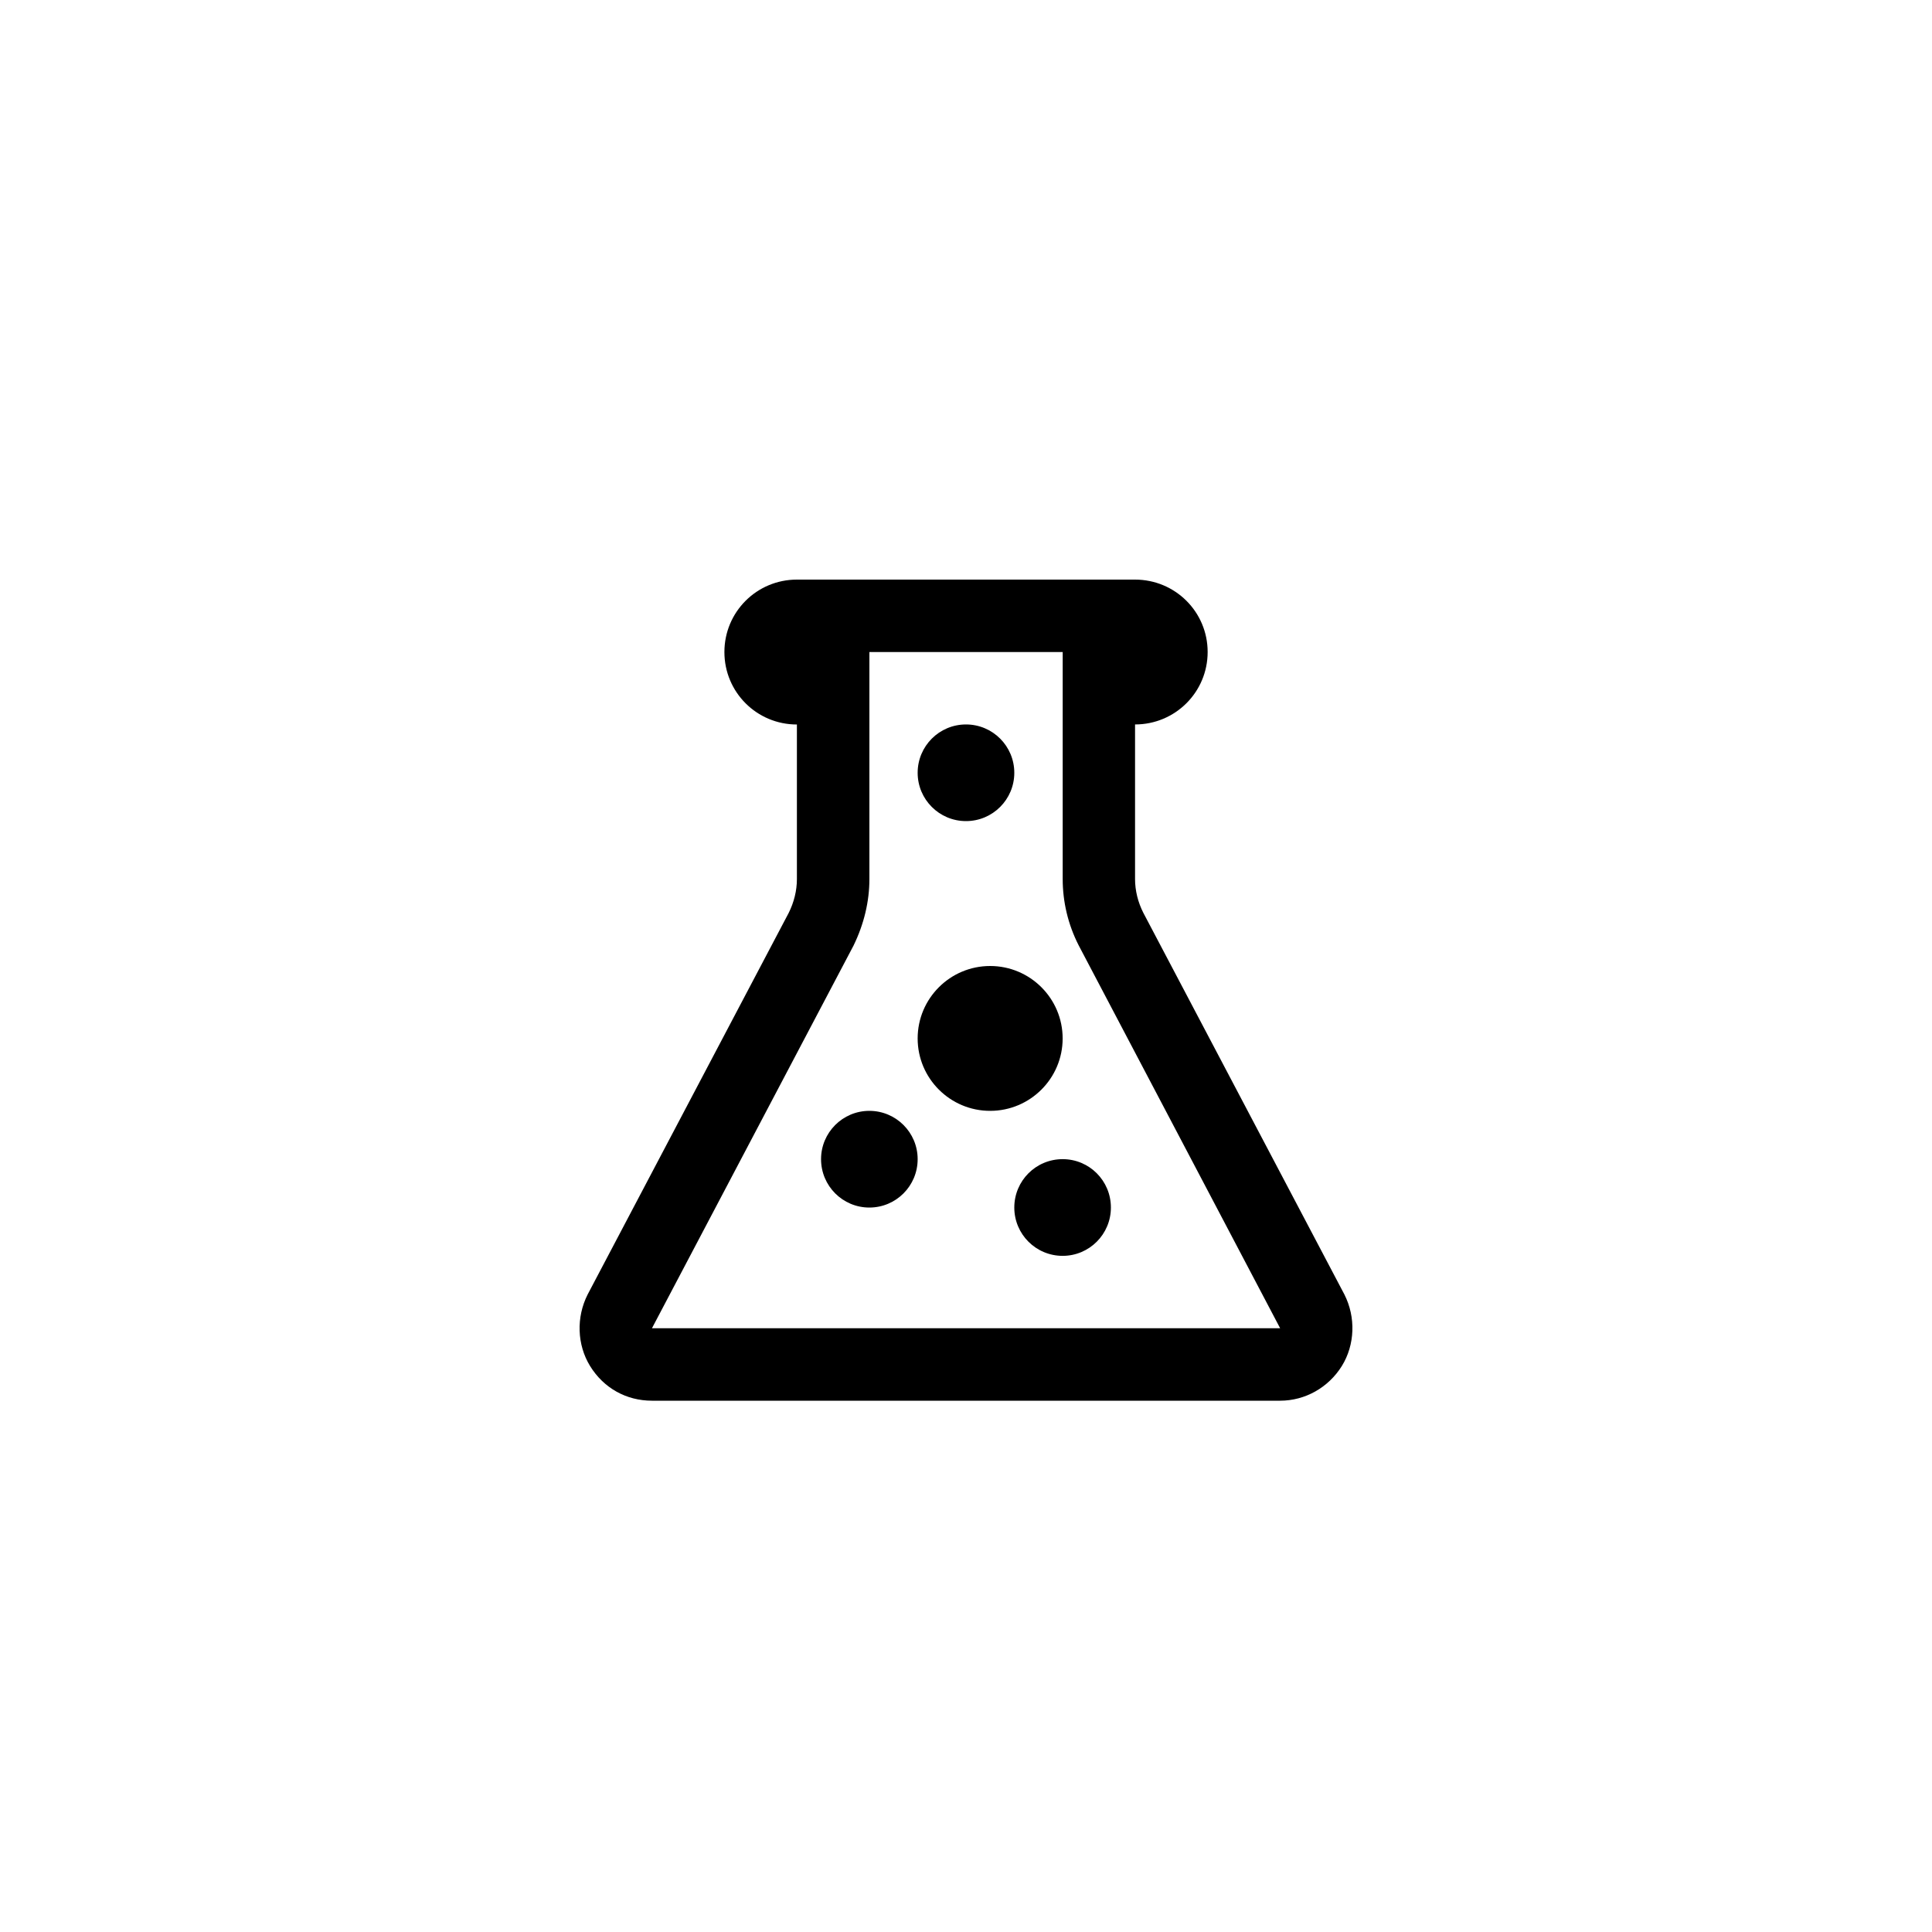 <?xml version="1.0" encoding="utf-8"?>
<!-- Generator: Adobe Illustrator 16.0.0, SVG Export Plug-In . SVG Version: 6.00 Build 0)  -->
<!DOCTYPE svg PUBLIC "-//W3C//DTD SVG 1.1//EN" "http://www.w3.org/Graphics/SVG/1.1/DTD/svg11.dtd">
<svg version="1.1" id="Layer_1" xmlns="http://www.w3.org/2000/svg" xmlns:xlink="http://www.w3.org/1999/xlink" x="0px" y="0px"
	 width="40px" height="40px" viewBox="0 0 40 40" enable-background="new 0 0 40 40" xml:space="preserve">
<path d="M27.834,26.8L23.672,18.9C23.56,18.68,23.5,18.439,23.5,18.2v-3.201c0.831,0,1.503-0.669,1.503-1.5S24.331,12,23.5,12
	h-7.001c-0.831,0-1.501,0.669-1.501,1.5s0.67,1.5,1.501,1.5V18.2c0,0.24-0.06,0.48-0.17,0.701L12.167,26.8
	c-0.24,0.472-0.22,1.042,0.049,1.481C12.498,28.739,12.967,29,13.498,29h13.005c0.518,0,1-0.271,1.279-0.719
	C28.053,27.842,28.073,27.271,27.834,26.8z M13.498,27.5l4.161-7.899c0-0.01,0.011-0.01,0.011-0.021c0.22-0.45,0.33-0.92,0.33-1.38
	v-4.7h4.002v4.7c0,0.47,0.11,0.94,0.33,1.371l4.172,7.929H13.498L13.498,27.5z"/>
<path d="M22.001,21.5c0,0.827-0.673,1.499-1.501,1.499c-0.829,0-1.501-0.672-1.501-1.499c0-0.828,0.672-1.5,1.501-1.5
	C21.328,20,22.001,20.672,22.001,21.5z"/>
<path d="M18.999,23.999c0,0.555-0.448,1.002-1,1.002c-0.552,0-1-0.447-1-1.002c0-0.552,0.448-1,1-1
	C18.551,22.999,18.999,23.447,18.999,23.999z"/>
<path d="M23,25.001c0,0.552-0.447,1-0.999,1c-0.554,0-1.001-0.448-1.001-1c0-0.555,0.447-1.002,1.001-1.002
	C22.554,23.999,23,24.446,23,25.001z"/>
<path d="M21,16c0,0.552-0.448,1-1,1c-0.553,0-1.001-0.448-1.001-1c0-0.553,0.448-1.001,1.001-1.001C20.552,14.999,21,15.447,21,16z"
	/>
</svg>
